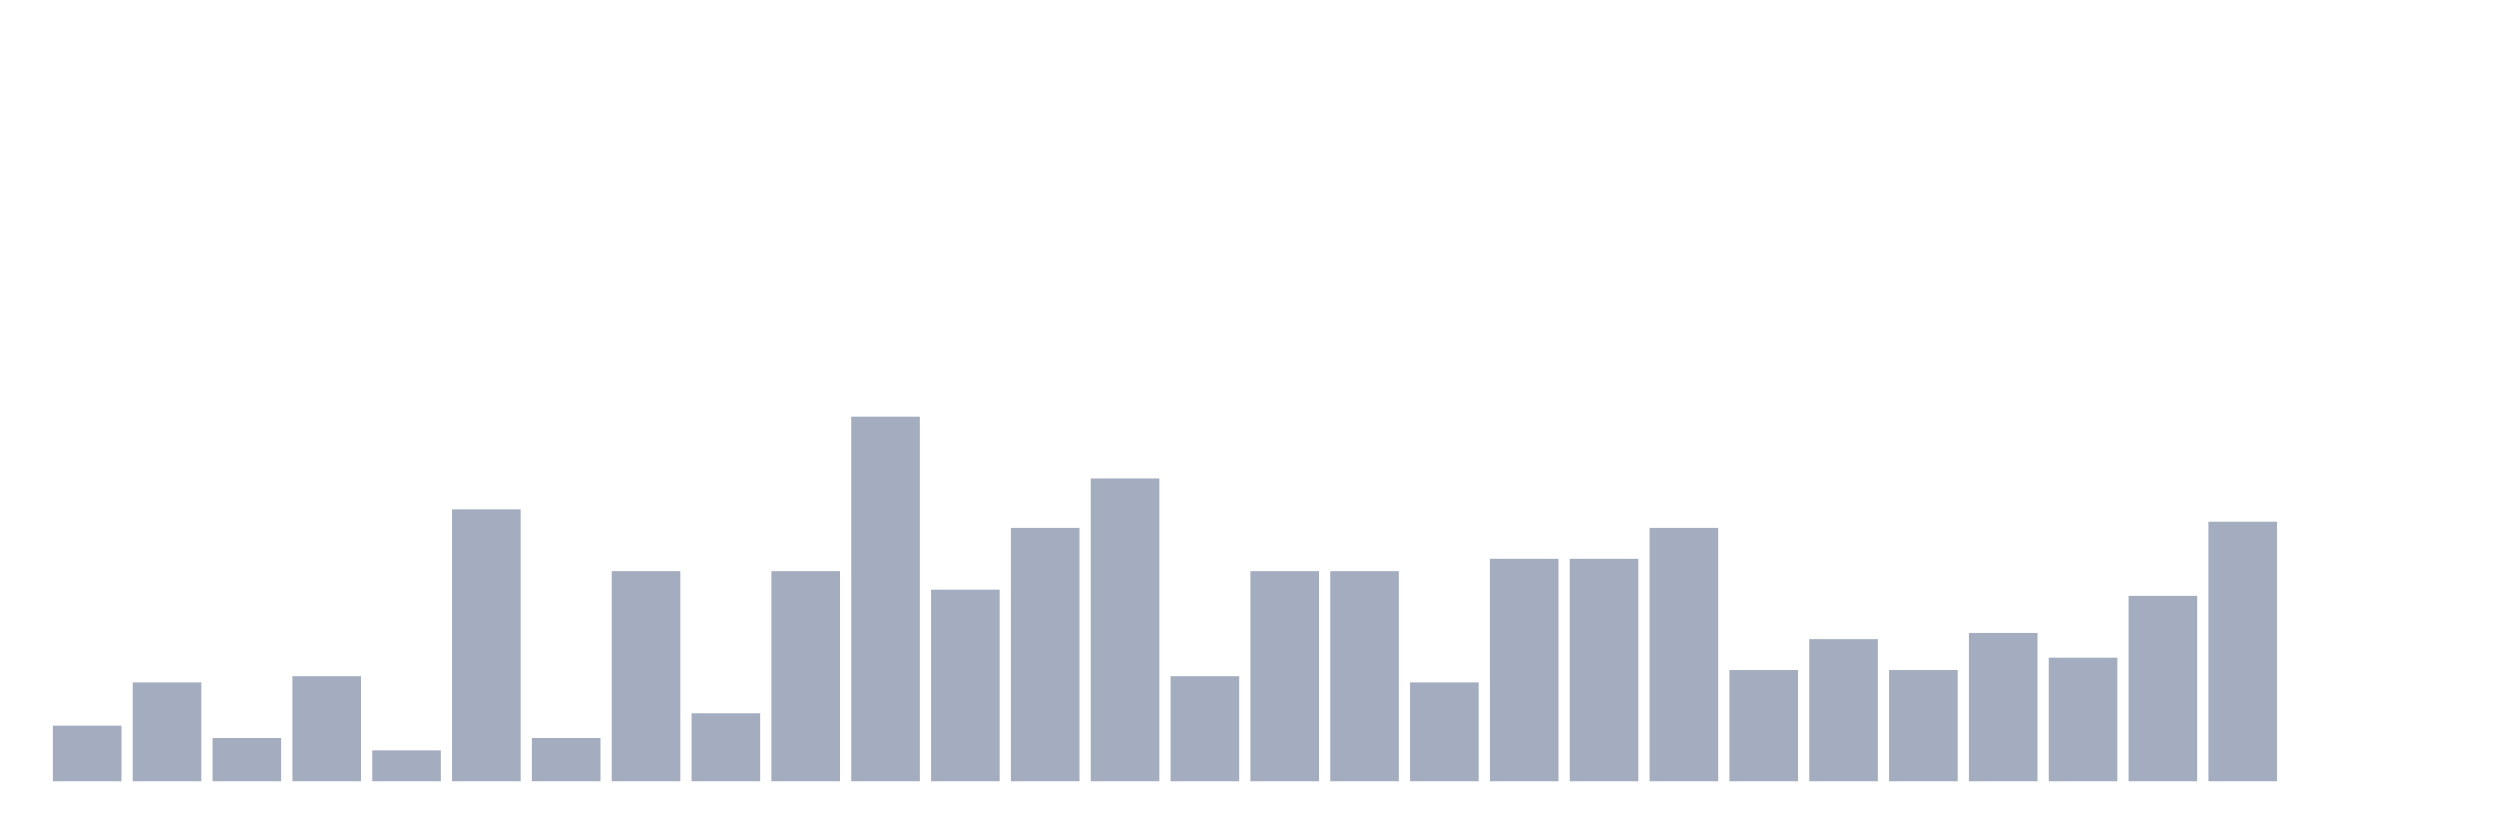 <svg xmlns="http://www.w3.org/2000/svg" viewBox="0 0 480 160"><g transform="translate(10,10)"><rect class="bar" x="0.153" width="13.175" y="129.322" height="10.678" fill="rgb(164,173,192)"></rect><rect class="bar" x="15.482" width="13.175" y="121.017" height="18.983" fill="rgb(164,173,192)"></rect><rect class="bar" x="30.81" width="13.175" y="131.695" height="8.305" fill="rgb(164,173,192)"></rect><rect class="bar" x="46.138" width="13.175" y="119.831" height="20.169" fill="rgb(164,173,192)"></rect><rect class="bar" x="61.466" width="13.175" y="134.068" height="5.932" fill="rgb(164,173,192)"></rect><rect class="bar" x="76.794" width="13.175" y="87.797" height="52.203" fill="rgb(164,173,192)"></rect><rect class="bar" x="92.123" width="13.175" y="131.695" height="8.305" fill="rgb(164,173,192)"></rect><rect class="bar" x="107.451" width="13.175" y="99.661" height="40.339" fill="rgb(164,173,192)"></rect><rect class="bar" x="122.779" width="13.175" y="126.949" height="13.051" fill="rgb(164,173,192)"></rect><rect class="bar" x="138.107" width="13.175" y="99.661" height="40.339" fill="rgb(164,173,192)"></rect><rect class="bar" x="153.436" width="13.175" y="70" height="70" fill="rgb(164,173,192)"></rect><rect class="bar" x="168.764" width="13.175" y="103.22" height="36.78" fill="rgb(164,173,192)"></rect><rect class="bar" x="184.092" width="13.175" y="91.356" height="48.644" fill="rgb(164,173,192)"></rect><rect class="bar" x="199.42" width="13.175" y="81.864" height="58.136" fill="rgb(164,173,192)"></rect><rect class="bar" x="214.748" width="13.175" y="119.831" height="20.169" fill="rgb(164,173,192)"></rect><rect class="bar" x="230.077" width="13.175" y="99.661" height="40.339" fill="rgb(164,173,192)"></rect><rect class="bar" x="245.405" width="13.175" y="99.661" height="40.339" fill="rgb(164,173,192)"></rect><rect class="bar" x="260.733" width="13.175" y="121.017" height="18.983" fill="rgb(164,173,192)"></rect><rect class="bar" x="276.061" width="13.175" y="97.288" height="42.712" fill="rgb(164,173,192)"></rect><rect class="bar" x="291.39" width="13.175" y="97.288" height="42.712" fill="rgb(164,173,192)"></rect><rect class="bar" x="306.718" width="13.175" y="91.356" height="48.644" fill="rgb(164,173,192)"></rect><rect class="bar" x="322.046" width="13.175" y="118.644" height="21.356" fill="rgb(164,173,192)"></rect><rect class="bar" x="337.374" width="13.175" y="112.712" height="27.288" fill="rgb(164,173,192)"></rect><rect class="bar" x="352.702" width="13.175" y="118.644" height="21.356" fill="rgb(164,173,192)"></rect><rect class="bar" x="368.031" width="13.175" y="111.525" height="28.475" fill="rgb(164,173,192)"></rect><rect class="bar" x="383.359" width="13.175" y="116.271" height="23.729" fill="rgb(164,173,192)"></rect><rect class="bar" x="398.687" width="13.175" y="104.407" height="35.593" fill="rgb(164,173,192)"></rect><rect class="bar" x="414.015" width="13.175" y="90.169" height="49.831" fill="rgb(164,173,192)"></rect><rect class="bar" x="429.344" width="13.175" y="140" height="0" fill="rgb(164,173,192)"></rect><rect class="bar" x="444.672" width="13.175" y="140" height="0" fill="rgb(164,173,192)"></rect></g></svg>
